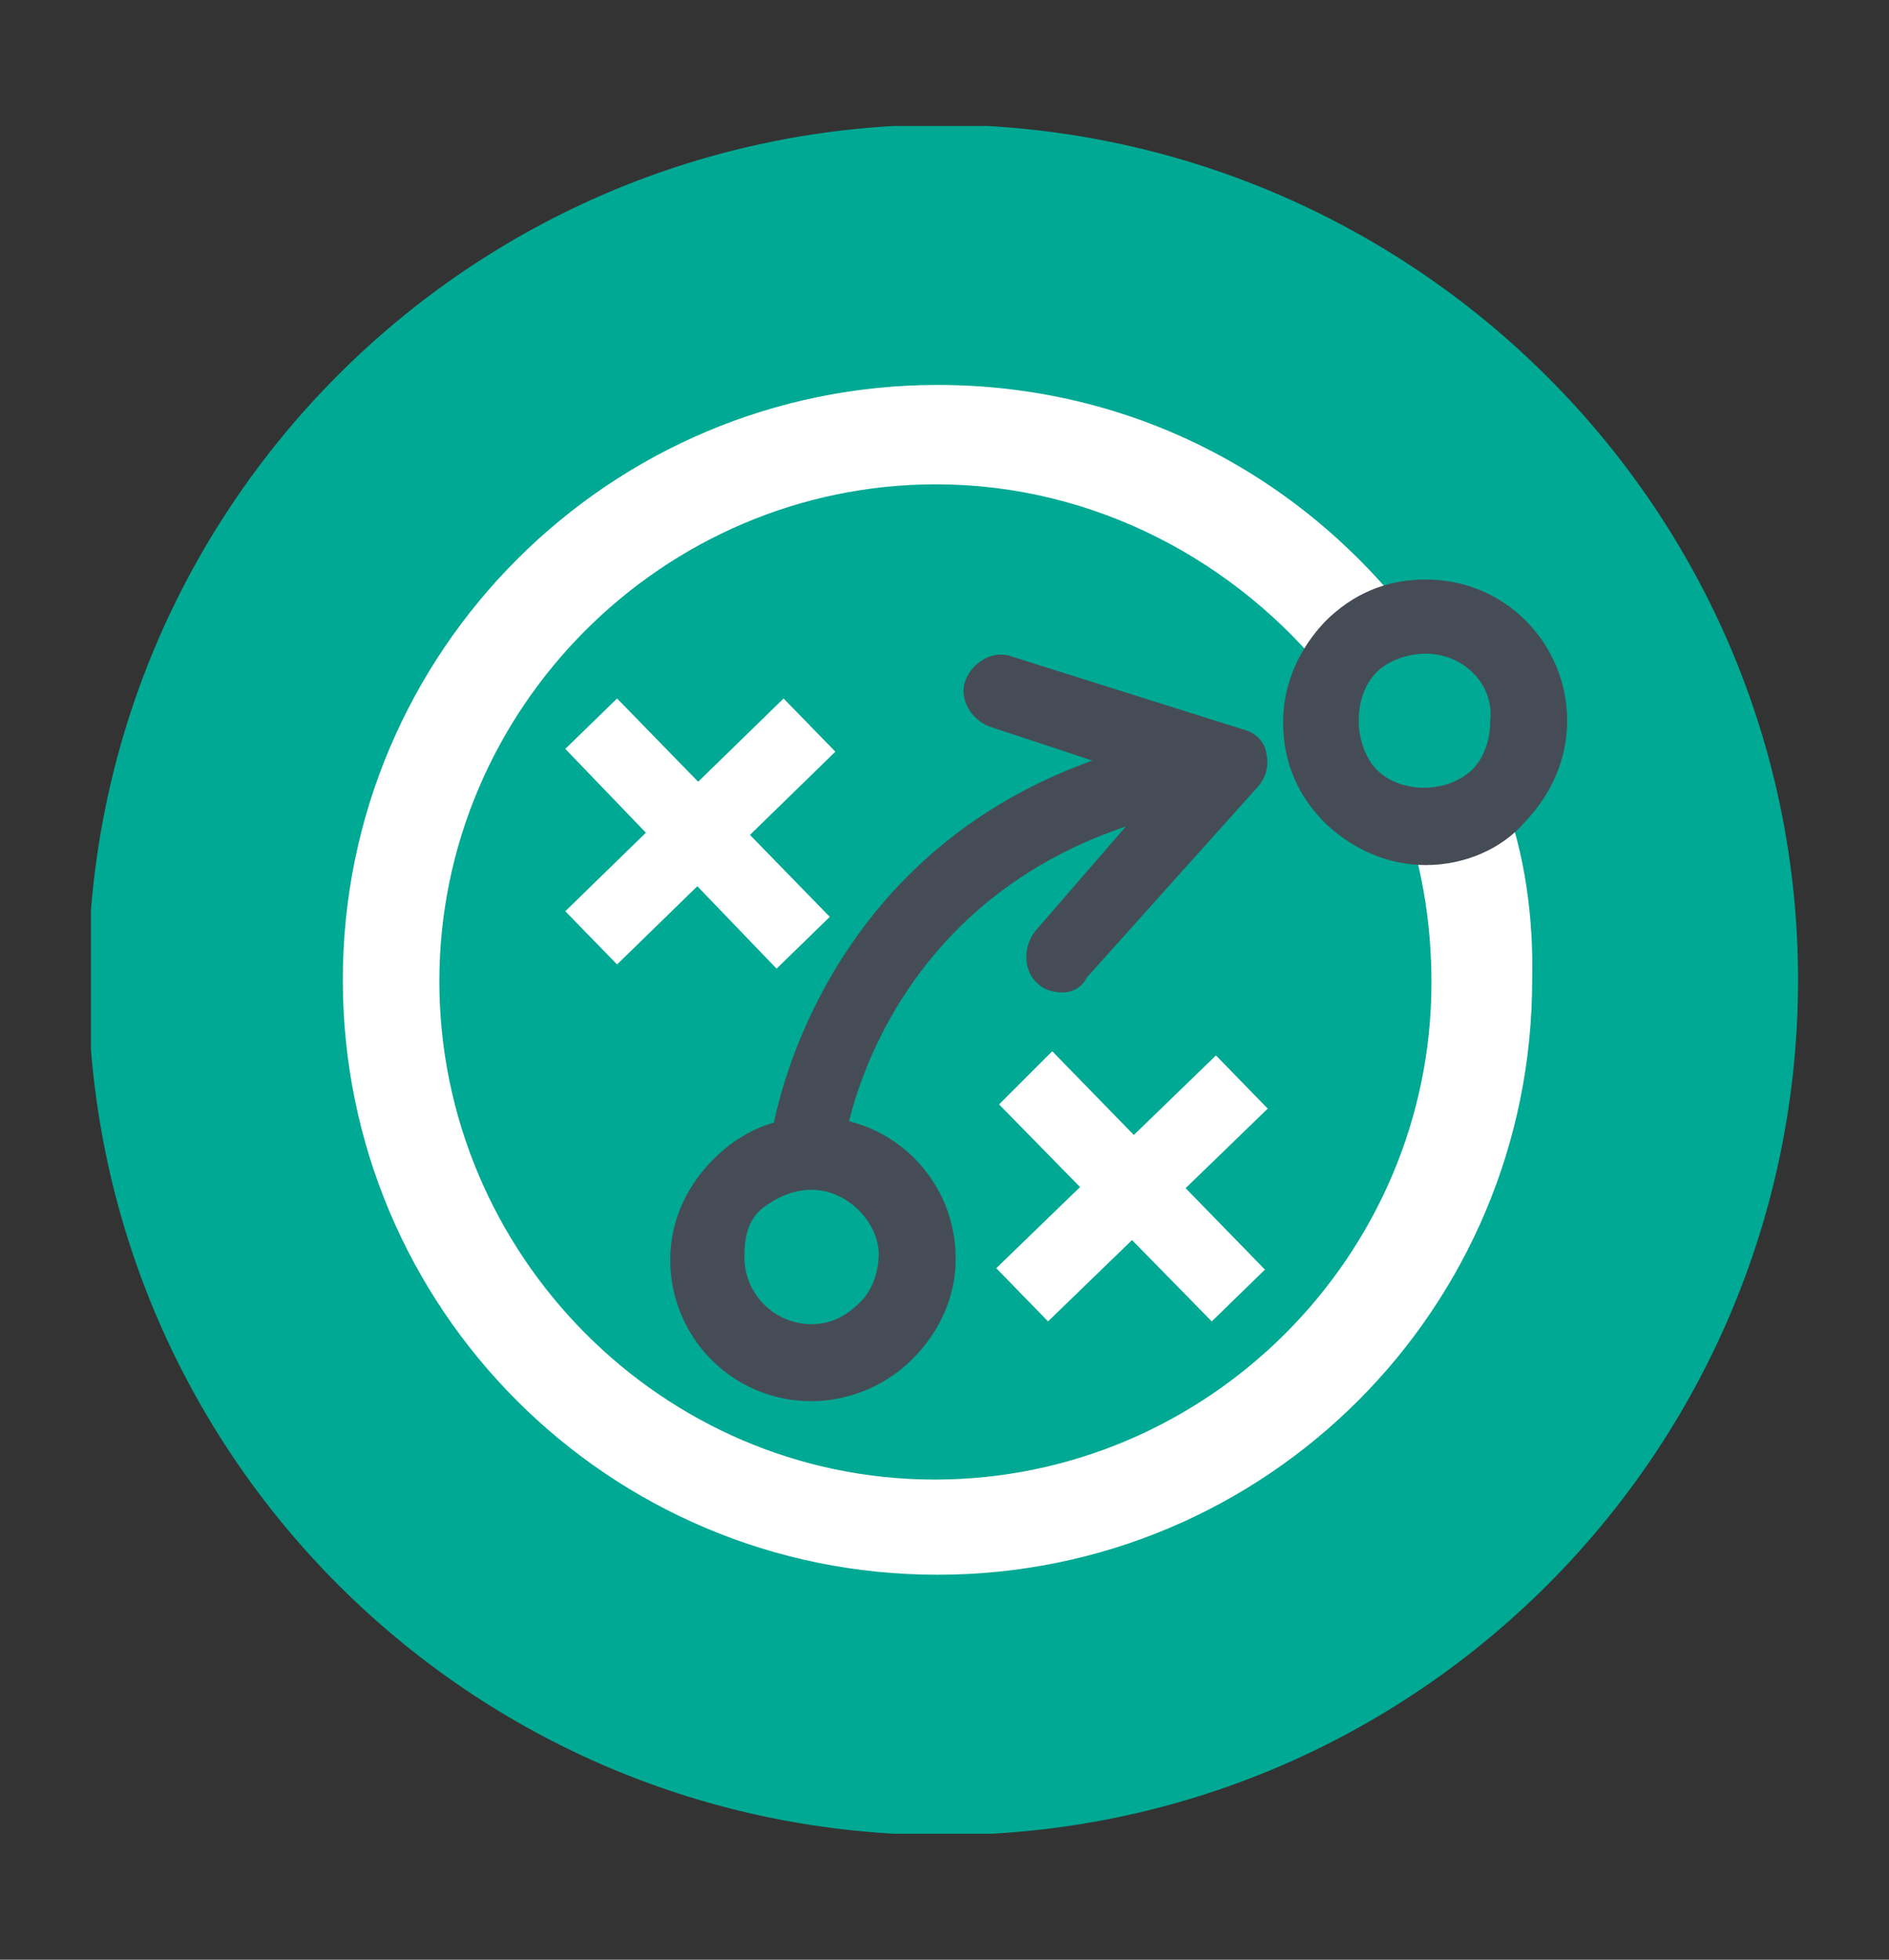 <?xml version="1.0" encoding="utf-8"?>
<!-- Generator: Adobe Illustrator 22.1.0, SVG Export Plug-In . SVG Version: 6.00 Build 0)  -->
<svg version="1.1" id="Layer_1" xmlns="http://www.w3.org/2000/svg" xmlns:xlink="http://www.w3.org/1999/xlink" x="0px" y="0px"
	 viewBox="0 0 135 140" style="enable-background:new 0 0 135 140;" xml:space="preserve">
<rect x="0" y="0" width="135" height="140" fill="#333333" stroke="none"/>
<style type="text/css">
	.st0{clip-path:url(#SVGID_2_);fill:#00A993;}
	.st1{clip-path:url(#SVGID_4_);fill:#464C56;}
	.st2{clip-path:url(#SVGID_6_);fill:#464C56;}
	.st3{clip-path:url(#SVGID_8_);fill:#464C56;}
	.st4{fill:#FFFFFF;}
	.st5{clip-path:url(#SVGID_10_);fill:#FFFFFF;}
	.st6{clip-path:url(#SVGID_12_);fill:#464C56;}
</style>
<g>
	<g>
		<g>
			<g>
				<defs>
					<rect id="SVGID_1_" x="6.5" y="9" width="122" height="122"/>
				</defs>
				<clipPath id="SVGID_2_">
					<use xlink:href="#SVGID_1_"  style="overflow:visible;"/>
				</clipPath>
				<path class="st0" d="M128.5,70c0,33.7-27.3,61.1-61.1,61.1S6.3,103.8,6.3,70S33.6,8.9,67.4,8.9C101.1,9.1,128.5,36.4,128.5,70"
					/>
			</g>
		</g>
	</g>
	<g>
		<g>
			<g>
				<defs>
					<rect id="SVGID_3_" x="6.5" y="9" width="122" height="122"/>
				</defs>
				<clipPath id="SVGID_4_">
					<use xlink:href="#SVGID_3_"  style="overflow:visible;"/>
				</clipPath>
				<path class="st1" d="M58,85c-1.3,0-2.4,0.5-3.5,1.3c-1.1,0.9-1.3,2.2-1.3,3.5c0,2.7,2.2,4.8,4.8,4.8c1.3,0,2.4-0.5,3.5-1.6
					c0.9-0.9,1.3-2.2,1.3-3.5C62.7,87.2,60.5,85,58,85 M58,100.1c-5.7,0-10.1-4.6-10.1-10.1c0-2.7,1.1-5.2,3.1-7.2s4.4-3,7.2-3
					c5.7,0,10.1,4.6,10.1,10.1c0,2.7-1.1,5.2-3.1,7.2S60.5,100.1,58,100.1"/>
			</g>
		</g>
	</g>
	<g>
		<g>
			<g>
				<defs>
					<rect id="SVGID_5_" x="6.5" y="9" width="122" height="122"/>
				</defs>
				<clipPath id="SVGID_6_">
					<use xlink:href="#SVGID_5_"  style="overflow:visible;"/>
				</clipPath>
				<path class="st2" d="M60.3,82l-5.2-0.6c0-0.2,3.3-25.1,31.7-29.2l0.6,5.2C63,61,60.3,81.8,60.3,82"/>
			</g>
		</g>
	</g>
	<g>
		<g>
			<g>
				<defs>
					<rect id="SVGID_7_" x="6.5" y="9" width="122" height="122"/>
				</defs>
				<clipPath id="SVGID_8_">
					<use xlink:href="#SVGID_7_"  style="overflow:visible;"/>
				</clipPath>
				<path class="st3" d="M75.9,70.9c-0.6,0-1.3-0.2-1.7-0.6c-1.1-0.9-1.1-2.7-0.2-3.8L83.1,56l-12.4-4.1c-1.3-0.5-2.2-2-1.7-3.3
					s2-2.2,3.3-1.7l16.5,5.2c0.9,0.2,1.6,0.9,1.7,1.7c0.2,0.9,0,1.7-0.6,2.4L77.7,69.8C77.4,70.4,76.8,70.9,75.9,70.9"/>
			</g>
		</g>
	</g>
	<path class="st4" d="M75.2,75.1l15.2,15.6l-3.8,3.7L71.4,78.9L75.2,75.1z"/>
	<path class="st4" d="M86.9,75.4l3.7,3.8L74.9,94.4l-3.7-3.8L86.9,75.4z"/>
	<path class="st4" d="M44.1,49.9l15.2,15.6l-3.8,3.7L40.4,53.5L44.1,49.9z"/>
	<path class="st4" d="M56,49.9l3.7,3.8L44.1,68.9l-3.7-3.8L56,49.9L56,49.9z"/>
	<g>
		<g>
			<g>
				<defs>
					<rect id="SVGID_9_" x="6.5" y="9" width="122" height="122"/>
				</defs>
				<clipPath id="SVGID_10_">
					<use xlink:href="#SVGID_9_"  style="overflow:visible;"/>
				</clipPath>
				<path class="st5" d="M107.4,56.8c-1.3,1.6-3.3,2.4-5.5,2.4c-0.5,0-0.9,0-1.3-0.2c1.1,3.5,1.7,7.2,1.7,11.2
					c0,19.5-16,35.5-35.5,35.5S31.4,89.6,31.4,70.1s16-35.5,35.5-35.5c11.3,0,21.5,5.5,28.1,13.8c1.1-2.2,3-3.9,5.7-4.4
					C92.8,33.9,80.8,27.5,67,27.5c-23.4,0-42.5,19-42.5,42.5s19,42.5,42.5,42.5s42.5-19,42.5-42.5C109.6,65.6,109,61,107.4,56.8"/>
			</g>
		</g>
	</g>
	<g>
		<g>
			<g>
				<defs>
					<rect id="SVGID_11_" x="6.5" y="9" width="122" height="122"/>
				</defs>
				<clipPath id="SVGID_12_">
					<use xlink:href="#SVGID_11_"  style="overflow:visible;"/>
				</clipPath>
				<path class="st6" d="M101.9,46.7c-1.3,0-2.7,0.5-3.5,1.3c-0.9,0.9-1.3,2.2-1.3,3.5s0.5,2.7,1.3,3.5c1.7,1.7,5,1.7,6.8,0
					c0.9-0.9,1.3-2.2,1.3-3.5C106.8,48.9,104.6,46.7,101.9,46.7 M101.9,61.8c-2.7,0-5.2-1.1-7.2-3c-2-2-3-4.4-3-7.2
					c0-2.7,1.1-5.2,3-7.2c2-2,4.4-3,7.2-3c5.7,0,10.1,4.6,10.1,10.1c0,2.7-1.1,5.2-3,7.2C107.3,60.7,104.6,61.8,101.9,61.8"/>
			</g>
		</g>
	</g>
</g>
</svg>
